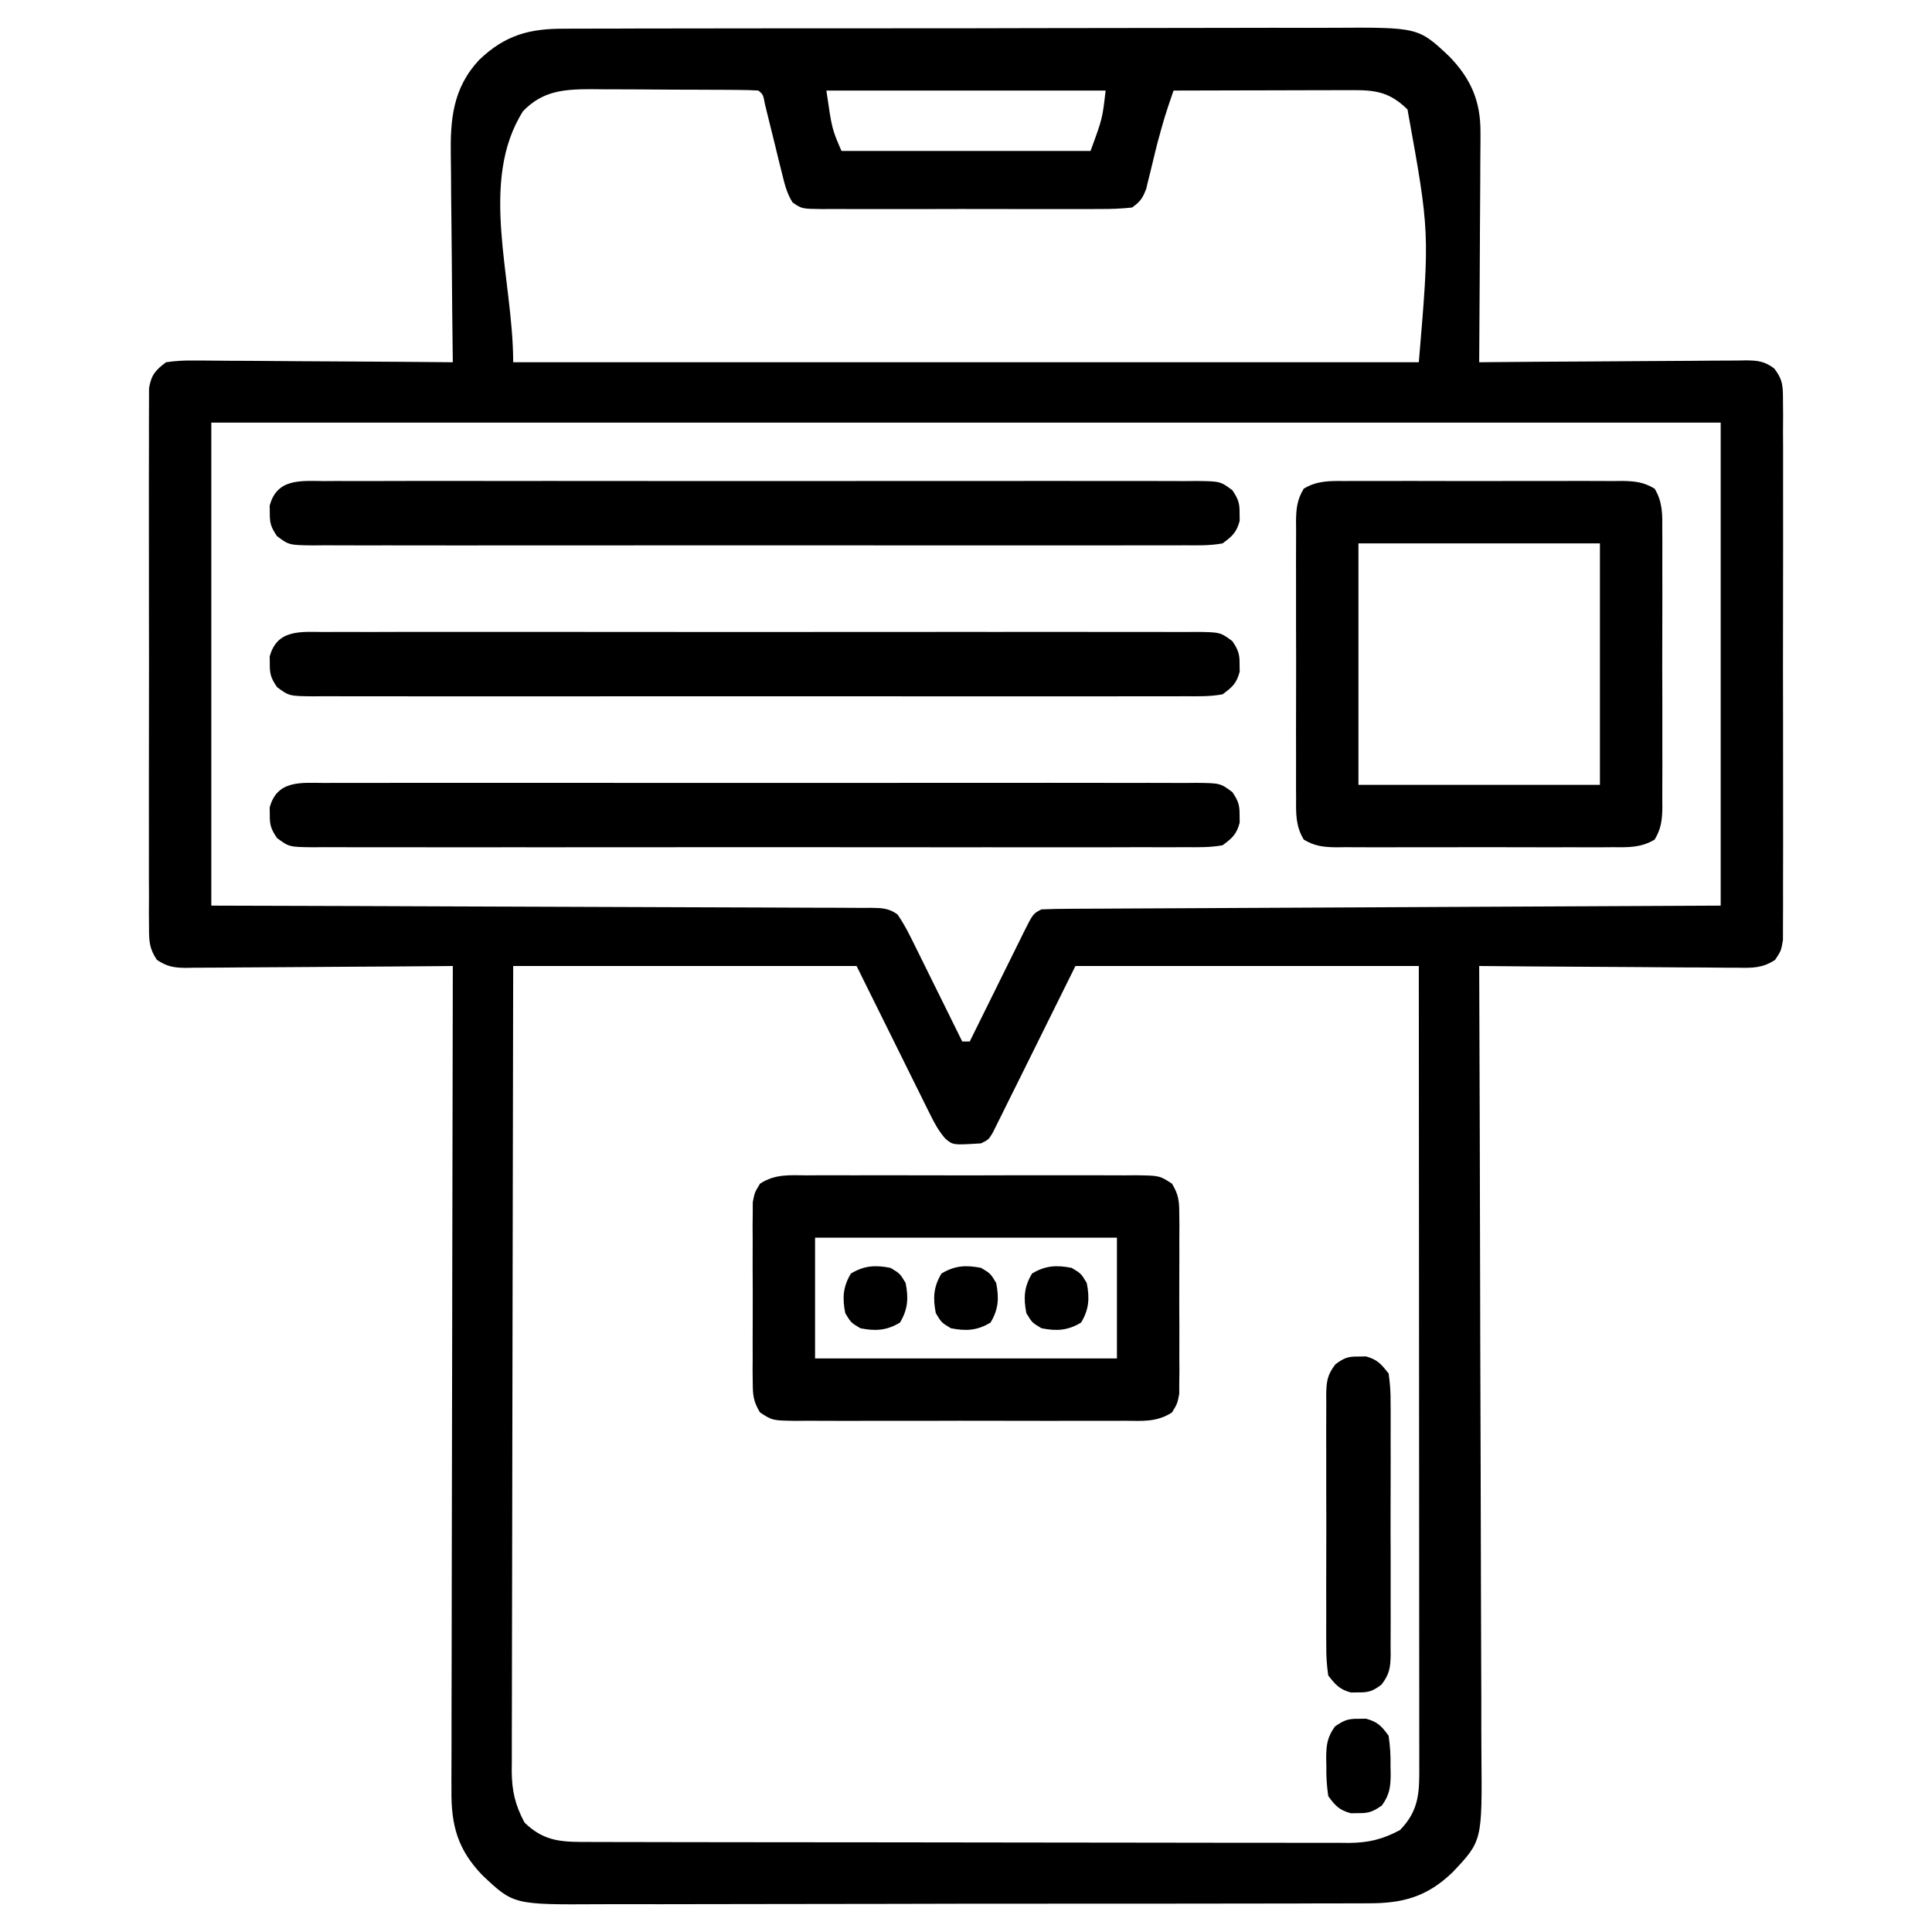 <?xml version="1.0" encoding="UTF-8"?>
<svg version="1.1" xmlns="http://www.w3.org/2000/svg" width="512" height="512">
<path d="M0 0 C0.946 -0.006 1.893 -0.012 2.868 -0.018 C6.029 -0.035 9.19 -0.03 12.351 -0.026 C14.621 -0.033 16.892 -0.041 19.162 -0.051 C25.323 -0.073 31.485 -0.076 37.646 -0.074 C42.792 -0.074 47.939 -0.083 53.085 -0.091 C65.924 -0.112 78.762 -0.113 91.6 -0.105 C102.735 -0.1 113.87 -0.121 125.004 -0.154 C136.451 -0.188 147.899 -0.202 159.346 -0.198 C165.767 -0.196 172.188 -0.201 178.609 -0.226 C184.649 -0.248 190.689 -0.246 196.73 -0.226 C198.943 -0.223 201.156 -0.228 203.369 -0.242 C226.294 -0.38 226.294 -0.38 234.528 7.384 C240.244 13.281 242.804 19.237 242.758 27.431 C242.759 28.096 242.759 28.76 242.76 29.444 C242.758 31.614 242.734 33.783 242.711 35.953 C242.705 37.468 242.701 38.982 242.698 40.497 C242.687 44.464 242.657 48.43 242.624 52.397 C242.593 56.453 242.579 60.509 242.564 64.564 C242.532 72.508 242.481 80.451 242.418 88.394 C243.361 88.386 244.304 88.377 245.276 88.367 C254.163 88.286 263.051 88.226 271.938 88.187 C276.507 88.166 281.076 88.138 285.645 88.093 C290.055 88.049 294.463 88.025 298.873 88.015 C300.555 88.008 302.238 87.993 303.92 87.971 C306.276 87.942 308.631 87.938 310.987 87.94 C311.684 87.926 312.38 87.912 313.097 87.897 C316.233 87.923 318.062 88.127 320.597 90.035 C322.947 93.08 322.921 94.796 322.926 98.619 C322.943 100.537 322.943 100.537 322.96 102.494 C322.952 103.909 322.944 105.323 322.935 106.738 C322.941 108.23 322.948 109.721 322.957 111.213 C322.975 115.263 322.968 119.312 322.955 123.361 C322.945 127.598 322.954 131.835 322.961 136.072 C322.968 143.187 322.958 150.303 322.939 157.418 C322.918 165.645 322.925 173.873 322.947 182.1 C322.965 189.163 322.967 196.225 322.957 203.288 C322.951 207.507 322.95 211.725 322.963 215.944 C322.975 219.91 322.967 223.876 322.943 227.842 C322.938 229.298 322.94 230.754 322.949 232.21 C322.959 234.197 322.943 236.183 322.926 238.17 C322.924 239.838 322.924 239.838 322.921 241.54 C322.418 244.394 322.418 244.394 320.851 246.755 C317.587 248.954 314.788 248.927 310.987 248.849 C309.874 248.849 309.874 248.849 308.739 248.85 C306.293 248.847 303.848 248.816 301.402 248.785 C299.704 248.778 298.006 248.772 296.308 248.768 C291.842 248.753 287.378 248.713 282.913 248.669 C278.354 248.628 273.796 248.61 269.238 248.59 C260.298 248.547 251.358 248.479 242.418 248.394 C242.423 249.56 242.427 250.726 242.432 251.927 C242.54 279.625 242.623 307.323 242.673 335.021 C242.679 338.433 242.686 341.845 242.693 345.257 C242.694 345.936 242.695 346.616 242.697 347.315 C242.718 358.302 242.758 369.288 242.804 380.275 C242.85 391.554 242.878 402.834 242.888 414.114 C242.895 420.447 242.91 426.78 242.947 433.112 C242.981 439.076 242.991 445.04 242.983 451.004 C242.985 453.189 242.995 455.375 243.014 457.561 C243.204 480.257 243.204 480.257 235.428 488.505 C228.593 495.128 222.078 496.845 212.836 496.789 C211.416 496.798 211.416 496.798 209.968 496.807 C206.807 496.824 203.646 496.819 200.485 496.814 C198.215 496.822 195.944 496.83 193.674 496.84 C187.512 496.862 181.351 496.865 175.19 496.863 C170.043 496.863 164.897 496.872 159.75 496.88 C146.912 496.9 134.074 496.901 121.235 496.894 C110.101 496.889 98.966 496.909 87.832 496.943 C76.384 496.976 64.937 496.991 53.49 496.987 C47.069 496.985 40.648 496.99 34.227 497.015 C28.186 497.037 22.146 497.035 16.106 497.015 C13.893 497.011 11.68 497.016 9.467 497.031 C-13.459 497.169 -13.459 497.169 -21.692 489.405 C-28.293 482.595 -30.036 476.111 -29.943 466.897 C-29.945 465.96 -29.948 465.023 -29.951 464.057 C-29.956 460.928 -29.939 457.799 -29.923 454.67 C-29.922 452.423 -29.922 450.175 -29.924 447.928 C-29.925 441.834 -29.907 435.739 -29.886 429.645 C-29.868 423.273 -29.866 416.902 -29.862 410.53 C-29.854 399.838 -29.835 389.146 -29.808 378.454 C-29.781 367.443 -29.76 356.433 -29.747 345.422 C-29.746 344.743 -29.745 344.064 -29.745 343.364 C-29.741 339.956 -29.737 336.549 -29.733 333.141 C-29.702 304.892 -29.649 276.643 -29.582 248.394 C-30.525 248.403 -31.469 248.412 -32.44 248.421 C-41.328 248.502 -50.215 248.562 -59.102 248.602 C-63.672 248.623 -68.241 248.651 -72.81 248.696 C-77.219 248.74 -81.627 248.764 -86.037 248.774 C-87.719 248.781 -89.402 248.796 -91.084 248.817 C-93.44 248.846 -95.795 248.85 -98.151 248.849 C-99.196 248.87 -99.196 248.87 -100.261 248.892 C-103.465 248.865 -105.336 248.56 -108.015 246.755 C-110.038 243.708 -110.085 241.819 -110.09 238.17 C-110.101 236.891 -110.113 235.612 -110.124 234.295 C-110.116 232.88 -110.108 231.465 -110.1 230.051 C-110.105 228.559 -110.112 227.067 -110.121 225.576 C-110.139 221.526 -110.132 217.477 -110.119 213.427 C-110.109 209.19 -110.119 204.954 -110.125 200.717 C-110.132 193.601 -110.123 186.486 -110.104 179.371 C-110.082 171.143 -110.089 162.916 -110.111 154.689 C-110.129 147.626 -110.132 140.564 -110.121 133.501 C-110.115 129.282 -110.114 125.064 -110.127 120.845 C-110.139 116.879 -110.131 112.913 -110.108 108.947 C-110.102 107.491 -110.104 106.035 -110.113 104.578 C-110.124 102.592 -110.108 100.605 -110.09 98.619 C-110.089 97.507 -110.087 96.395 -110.085 95.249 C-109.463 91.716 -108.42 90.532 -105.582 88.394 C-102.961 88.02 -100.766 87.886 -98.151 87.94 C-97.41 87.94 -96.668 87.939 -95.903 87.939 C-93.457 87.941 -91.012 87.972 -88.566 88.004 C-86.868 88.011 -85.17 88.017 -83.472 88.021 C-79.007 88.036 -74.542 88.075 -70.077 88.12 C-65.519 88.161 -60.961 88.179 -56.402 88.199 C-47.462 88.242 -38.522 88.31 -29.582 88.394 C-29.593 87.565 -29.604 86.735 -29.616 85.88 C-29.716 78.025 -29.792 70.17 -29.841 62.314 C-29.867 58.276 -29.902 54.239 -29.959 50.202 C-30.014 46.298 -30.044 42.395 -30.056 38.492 C-30.066 37.009 -30.084 35.527 -30.111 34.045 C-30.285 24.124 -29.64 15.821 -22.592 8.259 C-15.713 1.682 -9.257 -0.056 0 0 Z M-10.957 21.832 C-22.849 40.584 -13.582 66.19 -13.582 88.394 C65.618 88.394 144.818 88.394 226.418 88.394 C229.321 53.991 229.321 53.991 223.418 21.394 C218.863 16.956 215.284 16.266 209.099 16.281 C207.507 16.281 207.507 16.281 205.884 16.281 C204.745 16.286 203.607 16.291 202.434 16.297 C201.263 16.298 200.092 16.3 198.886 16.301 C195.147 16.307 191.407 16.319 187.668 16.332 C185.133 16.337 182.598 16.341 180.062 16.346 C173.848 16.357 167.633 16.373 161.418 16.394 C159.06 23.294 159.06 23.294 157.137 30.324 C156.934 31.139 156.732 31.953 156.523 32.793 C156.114 34.466 155.711 36.141 155.312 37.816 C155.11 38.623 154.908 39.43 154.699 40.262 C154.524 40.985 154.35 41.708 154.17 42.453 C153.205 44.944 152.625 45.828 150.418 47.394 C147.555 47.691 144.91 47.804 142.047 47.783 C141.193 47.788 140.339 47.793 139.459 47.799 C136.633 47.812 133.807 47.803 130.98 47.793 C129.019 47.795 127.057 47.798 125.096 47.802 C120.983 47.806 116.871 47.8 112.759 47.786 C107.482 47.768 102.206 47.778 96.93 47.796 C92.879 47.807 88.829 47.804 84.778 47.796 C82.832 47.794 80.886 47.796 78.941 47.803 C76.223 47.811 73.506 47.799 70.789 47.783 C69.982 47.789 69.174 47.795 68.342 47.801 C62.919 47.739 62.919 47.739 60.455 46.045 C58.895 43.562 58.324 41.073 57.629 38.23 C57.327 37.026 57.026 35.822 56.715 34.582 C56.411 33.324 56.106 32.066 55.793 30.769 C55.179 28.277 54.562 25.784 53.941 23.293 C53.672 22.186 53.403 21.079 53.126 19.939 C52.666 17.479 52.666 17.479 51.418 16.394 C49.798 16.285 48.174 16.245 46.55 16.233 C45.512 16.224 44.473 16.214 43.403 16.204 C41.705 16.198 41.705 16.198 39.973 16.191 C38.814 16.186 37.656 16.18 36.462 16.174 C34.003 16.165 31.543 16.158 29.083 16.154 C25.33 16.145 21.577 16.114 17.824 16.082 C15.436 16.075 13.048 16.07 10.66 16.066 C9.54 16.054 8.42 16.042 7.266 16.029 C-0.035 16.05 -5.624 16.358 -10.957 21.832 Z M69.418 16.394 C70.886 26.547 70.886 26.547 73.418 32.394 C95.198 32.394 116.978 32.394 139.418 32.394 C142.567 23.842 142.567 23.842 143.418 16.394 C118.998 16.394 94.578 16.394 69.418 16.394 Z M-93.582 104.394 C-93.582 146.634 -93.582 188.874 -93.582 232.394 C-80.623 232.432 -67.664 232.469 -54.313 232.508 C-46.123 232.538 -37.934 232.569 -29.744 232.603 C-16.734 232.658 -3.723 232.709 9.287 232.741 C18.761 232.764 28.236 232.797 37.71 232.843 C42.728 232.867 47.747 232.886 52.765 232.892 C57.486 232.898 62.206 232.918 66.926 232.949 C68.662 232.958 70.397 232.961 72.133 232.959 C74.497 232.958 76.86 232.974 79.224 232.996 C80.261 232.988 80.261 232.988 81.319 232.981 C84.094 233.022 85.963 233.067 88.254 234.714 C90.215 237.545 91.703 240.602 93.211 243.687 C93.562 244.393 93.913 245.099 94.274 245.827 C95.39 248.076 96.498 250.329 97.605 252.582 C98.362 254.11 99.119 255.638 99.877 257.166 C101.73 260.906 103.576 264.649 105.418 268.394 C106.078 268.394 106.738 268.394 107.418 268.394 C107.922 267.37 108.427 266.345 108.947 265.289 C110.815 261.497 112.692 257.71 114.571 253.923 C115.384 252.282 116.195 250.64 117.004 248.996 C118.165 246.638 119.334 244.283 120.504 241.93 C120.865 241.191 121.227 240.452 121.599 239.692 C124.19 234.508 124.19 234.508 126.418 233.394 C128.785 233.287 131.124 233.24 133.492 233.236 C134.229 233.231 134.965 233.226 135.724 233.221 C138.206 233.206 140.687 233.197 143.168 233.189 C144.942 233.18 146.716 233.17 148.489 233.159 C153.316 233.132 158.142 233.111 162.968 233.091 C168.007 233.069 173.047 233.042 178.087 233.015 C187.635 232.965 197.183 232.92 206.731 232.877 C219.63 232.818 232.528 232.752 245.427 232.686 C265.757 232.583 286.088 232.489 306.418 232.394 C306.418 190.154 306.418 147.914 306.418 104.394 C174.418 104.394 42.418 104.394 -93.582 104.394 Z M-13.582 248.394 C-13.65 276.958 -13.705 305.521 -13.738 334.085 C-13.753 347.347 -13.774 360.61 -13.808 373.872 C-13.838 385.431 -13.858 396.99 -13.864 408.549 C-13.868 414.669 -13.877 420.79 -13.899 426.911 C-13.92 432.672 -13.926 438.433 -13.921 444.194 C-13.922 446.309 -13.928 448.423 -13.94 450.537 C-13.955 453.425 -13.951 456.313 -13.943 459.201 C-13.952 460.036 -13.96 460.872 -13.969 461.733 C-13.929 467.027 -13.073 470.696 -10.582 475.394 C-5.149 480.689 -0.23 480.543 7.052 480.535 C7.933 480.538 8.813 480.541 9.72 480.544 C12.677 480.553 15.633 480.554 18.589 480.556 C20.706 480.56 22.824 480.565 24.941 480.571 C30.697 480.584 36.453 480.59 42.21 480.595 C45.805 480.598 49.401 480.602 52.996 480.606 C64.244 480.62 75.491 480.629 86.738 480.633 C99.726 480.638 112.713 480.655 125.701 480.684 C135.738 480.706 145.774 480.716 155.811 480.717 C161.807 480.718 167.802 480.724 173.798 480.742 C179.437 480.759 185.077 480.761 190.717 480.752 C192.786 480.751 194.855 480.756 196.924 480.765 C199.751 480.778 202.576 480.772 205.403 480.762 C206.629 480.774 206.629 480.774 207.88 480.786 C213.124 480.741 216.761 479.854 221.418 477.394 C226.765 471.906 226.564 466.914 226.538 459.561 C226.539 458.66 226.54 457.758 226.541 456.829 C226.542 453.801 226.537 450.773 226.531 447.745 C226.531 445.577 226.531 443.409 226.532 441.241 C226.532 435.349 226.526 429.457 226.519 423.564 C226.513 417.409 226.512 411.254 226.511 405.099 C226.508 393.44 226.5 381.781 226.49 370.122 C226.479 356.85 226.473 343.578 226.468 330.306 C226.458 303.002 226.439 275.698 226.418 248.394 C196.388 248.394 166.358 248.394 135.418 248.394 C127.932 263.485 127.932 263.485 120.459 278.582 C119.522 280.466 118.583 282.35 117.644 284.234 C117.158 285.222 116.672 286.21 116.171 287.229 C115.704 288.162 115.237 289.096 114.756 290.058 C114.352 290.873 113.948 291.688 113.532 292.528 C112.418 294.394 112.418 294.394 110.418 295.394 C102.977 295.867 102.977 295.867 100.942 294.148 C99.25 292.201 98.203 290.326 97.058 288.015 C96.611 287.122 96.165 286.229 95.705 285.309 C95.246 284.374 94.786 283.439 94.312 282.476 C93.883 281.615 93.454 280.753 93.011 279.865 C91.411 276.649 89.821 273.427 88.23 270.207 C82.878 259.41 82.878 259.41 77.418 248.394 C47.388 248.394 17.358 248.394 -13.582 248.394 Z " fill="#000000" transform="translate(149.582,7.606)"/>
<path d="M0 0 C0.852 -0.007 1.705 -0.014 2.583 -0.021 C5.4 -0.039 8.215 -0.027 11.031 -0.014 C12.989 -0.016 14.947 -0.02 16.904 -0.025 C21.007 -0.031 25.109 -0.023 29.211 -0.004 C34.47 0.019 39.729 0.006 44.989 -0.018 C49.031 -0.033 53.073 -0.028 57.115 -0.018 C59.055 -0.015 60.994 -0.018 62.933 -0.028 C65.644 -0.038 68.352 -0.022 71.062 0 C71.865 -0.008 72.667 -0.016 73.493 -0.025 C76.831 0.026 79.145 0.285 82.028 2.021 C84.18 5.595 84.09 8.935 84.049 12.986 C84.056 13.839 84.063 14.691 84.07 15.57 C84.088 18.386 84.076 21.201 84.062 24.018 C84.065 25.975 84.069 27.933 84.074 29.891 C84.08 33.993 84.071 38.095 84.053 42.197 C84.03 47.457 84.043 52.715 84.067 57.975 C84.081 62.017 84.077 66.059 84.067 70.102 C84.064 72.041 84.067 73.98 84.076 75.92 C84.087 78.63 84.071 81.339 84.049 84.049 C84.057 84.851 84.065 85.653 84.073 86.48 C84.023 89.817 83.764 92.131 82.028 95.015 C78.454 97.166 75.114 97.076 71.062 97.035 C70.21 97.042 69.358 97.049 68.479 97.056 C65.663 97.074 62.848 97.062 60.031 97.049 C58.074 97.052 56.116 97.055 54.158 97.06 C50.056 97.066 45.954 97.058 41.852 97.039 C36.592 97.016 31.333 97.029 26.074 97.053 C22.032 97.068 17.989 97.063 13.947 97.053 C12.008 97.05 10.068 97.053 8.129 97.063 C5.419 97.073 2.71 97.057 0 97.035 C-1.203 97.047 -1.203 97.047 -2.431 97.06 C-5.768 97.009 -8.083 96.75 -10.966 95.015 C-13.117 91.44 -13.027 88.1 -12.986 84.049 C-12.993 83.196 -13 82.344 -13.008 81.466 C-13.025 78.649 -13.014 75.834 -13 73.018 C-13.003 71.06 -13.007 69.102 -13.012 67.145 C-13.017 63.042 -13.009 58.94 -12.99 54.838 C-12.967 49.578 -12.981 44.32 -13.005 39.06 C-13.019 35.018 -13.014 30.976 -13.004 26.933 C-13.001 24.994 -13.005 23.055 -13.014 21.115 C-13.024 18.405 -13.009 15.696 -12.986 12.986 C-12.994 12.184 -13.003 11.382 -13.011 10.555 C-12.96 7.218 -12.701 4.904 -10.966 2.021 C-7.391 -0.131 -4.051 -0.041 0 0 Z M3.531 16.518 C3.531 37.638 3.531 58.758 3.531 80.518 C24.651 80.518 45.771 80.518 67.531 80.518 C67.531 59.398 67.531 38.278 67.531 16.518 C46.411 16.518 25.291 16.518 3.531 16.518 Z " fill="#000000" transform="translate(356.469,127.482)"/>
<path d="M0 0 C1.009 -0.007 2.017 -0.014 3.056 -0.021 C6.392 -0.039 9.727 -0.027 13.062 -0.014 C15.379 -0.016 17.695 -0.02 20.012 -0.025 C24.867 -0.031 29.723 -0.023 34.578 -0.004 C40.806 0.019 47.033 0.006 53.261 -0.018 C58.045 -0.033 62.828 -0.028 67.612 -0.018 C69.908 -0.015 72.205 -0.018 74.501 -0.028 C77.71 -0.038 80.917 -0.022 84.125 0 C85.553 -0.012 85.553 -0.012 87.009 -0.025 C93.356 0.057 93.356 0.057 96.651 2.204 C98.377 5.032 98.569 6.743 98.58 10.049 C98.593 11.157 98.605 12.265 98.618 13.406 C98.61 14.598 98.602 15.79 98.594 17.018 C98.599 18.859 98.599 18.859 98.605 20.738 C98.608 23.334 98.601 25.93 98.584 28.525 C98.563 32.503 98.584 36.478 98.609 40.455 C98.607 42.976 98.602 45.497 98.594 48.018 C98.602 49.209 98.61 50.401 98.618 51.629 C98.606 52.737 98.593 53.845 98.58 54.986 C98.577 55.96 98.574 56.934 98.57 57.938 C98.062 60.518 98.062 60.518 96.651 62.831 C92.637 65.446 88.819 65.075 84.125 65.035 C83.116 65.042 82.108 65.049 81.069 65.056 C77.733 65.074 74.398 65.062 71.062 65.049 C68.746 65.052 66.43 65.055 64.113 65.06 C59.258 65.066 54.402 65.058 49.547 65.039 C43.319 65.016 37.092 65.029 30.864 65.053 C26.08 65.068 21.297 65.063 16.513 65.053 C14.217 65.05 11.92 65.053 9.624 65.063 C6.415 65.073 3.208 65.057 0 65.035 C-1.428 65.047 -1.428 65.047 -2.884 65.06 C-9.231 64.978 -9.231 64.978 -12.526 62.831 C-14.252 60.003 -14.444 58.292 -14.455 54.986 C-14.468 53.878 -14.48 52.77 -14.493 51.629 C-14.485 50.437 -14.477 49.245 -14.469 48.018 C-14.473 46.79 -14.476 45.562 -14.48 44.297 C-14.483 41.701 -14.476 39.105 -14.459 36.51 C-14.438 32.533 -14.459 28.557 -14.484 24.58 C-14.482 22.059 -14.477 19.538 -14.469 17.018 C-14.477 15.826 -14.485 14.634 -14.493 13.406 C-14.481 12.298 -14.468 11.19 -14.455 10.049 C-14.452 9.075 -14.449 8.101 -14.445 7.098 C-13.938 4.518 -13.938 4.518 -12.526 2.204 C-8.512 -0.411 -4.694 -0.04 0 0 Z M2.062 16.518 C2.062 27.078 2.062 37.638 2.062 48.518 C28.462 48.518 54.862 48.518 82.062 48.518 C82.062 37.958 82.062 27.398 82.062 16.518 C55.663 16.518 29.262 16.518 2.062 16.518 Z " fill="#000000" transform="translate(213.938,311.482)"/>
<path d="M0 0 C1.013 -0.006 2.027 -0.012 3.071 -0.019 C6.476 -0.035 9.881 -0.022 13.287 -0.01 C15.725 -0.015 18.162 -0.022 20.599 -0.031 C26.539 -0.047 32.478 -0.045 38.417 -0.033 C43.243 -0.024 48.069 -0.023 52.896 -0.027 C53.582 -0.028 54.269 -0.029 54.976 -0.029 C56.371 -0.03 57.766 -0.032 59.161 -0.033 C72.243 -0.044 85.325 -0.031 98.407 -0.01 C109.636 0.008 120.864 0.005 132.092 -0.014 C145.127 -0.035 158.162 -0.043 171.197 -0.031 C172.587 -0.03 173.976 -0.029 175.366 -0.027 C176.05 -0.027 176.733 -0.026 177.438 -0.025 C182.259 -0.022 187.08 -0.028 191.902 -0.037 C198.389 -0.05 204.877 -0.041 211.364 -0.018 C213.749 -0.012 216.134 -0.014 218.519 -0.023 C221.767 -0.034 225.014 -0.02 228.262 0 C229.688 -0.013 229.688 -0.013 231.142 -0.027 C237.509 0.049 237.509 0.049 240.714 2.415 C242.244 4.676 242.673 5.803 242.631 8.508 C242.646 9.498 242.646 9.498 242.662 10.508 C241.841 13.601 240.724 14.594 238.131 16.508 C234.848 17.118 231.593 17.047 228.262 17.016 C227.248 17.022 226.235 17.028 225.191 17.035 C221.785 17.051 218.38 17.038 214.975 17.026 C212.537 17.031 210.1 17.038 207.662 17.047 C201.723 17.063 195.784 17.061 189.845 17.049 C185.019 17.04 180.192 17.039 175.366 17.043 C174.679 17.044 173.993 17.044 173.285 17.045 C171.891 17.046 170.496 17.048 169.101 17.049 C156.019 17.06 142.937 17.047 129.854 17.026 C118.626 17.008 107.398 17.011 96.17 17.029 C83.135 17.051 70.1 17.059 57.065 17.047 C55.675 17.046 54.285 17.044 52.896 17.043 C52.212 17.043 51.528 17.042 50.824 17.041 C46.003 17.038 41.181 17.044 36.36 17.053 C29.873 17.065 23.385 17.057 16.898 17.034 C14.513 17.028 12.128 17.03 9.743 17.039 C6.495 17.049 3.248 17.036 0 17.016 C-1.426 17.029 -1.426 17.029 -2.881 17.043 C-9.248 16.967 -9.248 16.967 -12.453 14.601 C-13.983 12.34 -14.411 11.213 -14.369 8.508 C-14.385 7.518 -14.385 7.518 -14.4 6.508 C-12.47 -0.758 -6.174 -0.058 0 0 Z " fill="#000000" transform="translate(85.869,207.492)"/>
<path d="M0 0 C1.013 -0.006 2.027 -0.012 3.071 -0.019 C6.476 -0.035 9.881 -0.022 13.287 -0.01 C15.725 -0.015 18.162 -0.022 20.599 -0.031 C26.539 -0.047 32.478 -0.045 38.417 -0.033 C43.243 -0.024 48.069 -0.023 52.896 -0.027 C53.582 -0.028 54.269 -0.029 54.976 -0.029 C56.371 -0.03 57.766 -0.032 59.161 -0.033 C72.243 -0.044 85.325 -0.031 98.407 -0.01 C109.636 0.008 120.864 0.005 132.092 -0.014 C145.127 -0.035 158.162 -0.043 171.197 -0.031 C172.587 -0.03 173.976 -0.029 175.366 -0.027 C176.05 -0.027 176.733 -0.026 177.438 -0.025 C182.259 -0.022 187.08 -0.028 191.902 -0.037 C198.389 -0.05 204.877 -0.041 211.364 -0.018 C213.749 -0.012 216.134 -0.014 218.519 -0.023 C221.767 -0.034 225.014 -0.02 228.262 0 C229.688 -0.013 229.688 -0.013 231.142 -0.027 C237.509 0.049 237.509 0.049 240.714 2.415 C242.244 4.676 242.673 5.803 242.631 8.508 C242.646 9.498 242.646 9.498 242.662 10.508 C241.841 13.601 240.724 14.594 238.131 16.508 C234.848 17.118 231.593 17.047 228.262 17.016 C227.248 17.022 226.235 17.028 225.191 17.035 C221.785 17.051 218.38 17.038 214.975 17.026 C212.537 17.031 210.1 17.038 207.662 17.047 C201.723 17.063 195.784 17.061 189.845 17.049 C185.019 17.04 180.192 17.039 175.366 17.043 C174.679 17.044 173.993 17.044 173.285 17.045 C171.891 17.046 170.496 17.048 169.101 17.049 C156.019 17.06 142.937 17.047 129.854 17.026 C118.626 17.008 107.398 17.011 96.17 17.029 C83.135 17.051 70.1 17.059 57.065 17.047 C55.675 17.046 54.285 17.044 52.896 17.043 C52.212 17.043 51.528 17.042 50.824 17.041 C46.003 17.038 41.181 17.044 36.36 17.053 C29.873 17.065 23.385 17.057 16.898 17.034 C14.513 17.028 12.128 17.03 9.743 17.039 C6.495 17.049 3.248 17.036 0 17.016 C-1.426 17.029 -1.426 17.029 -2.881 17.043 C-9.248 16.967 -9.248 16.967 -12.453 14.601 C-13.983 12.34 -14.411 11.213 -14.369 8.508 C-14.385 7.518 -14.385 7.518 -14.4 6.508 C-12.47 -0.758 -6.174 -0.058 0 0 Z " fill="#000000" transform="translate(85.869,167.492)"/>
<path d="M0 0 C1.013 -0.006 2.027 -0.012 3.071 -0.019 C6.476 -0.035 9.881 -0.022 13.287 -0.01 C15.725 -0.015 18.162 -0.022 20.599 -0.031 C26.539 -0.047 32.478 -0.045 38.417 -0.033 C43.243 -0.024 48.069 -0.023 52.896 -0.027 C53.582 -0.028 54.269 -0.029 54.976 -0.029 C56.371 -0.03 57.766 -0.032 59.161 -0.033 C72.243 -0.044 85.325 -0.031 98.407 -0.01 C109.636 0.008 120.864 0.005 132.092 -0.014 C145.127 -0.035 158.162 -0.043 171.197 -0.031 C172.587 -0.03 173.976 -0.029 175.366 -0.027 C176.05 -0.027 176.733 -0.026 177.438 -0.025 C182.259 -0.022 187.08 -0.028 191.902 -0.037 C198.389 -0.05 204.877 -0.041 211.364 -0.018 C213.749 -0.012 216.134 -0.014 218.519 -0.023 C221.767 -0.034 225.014 -0.02 228.262 0 C229.688 -0.013 229.688 -0.013 231.142 -0.027 C237.509 0.049 237.509 0.049 240.714 2.415 C242.244 4.676 242.673 5.803 242.631 8.508 C242.646 9.498 242.646 9.498 242.662 10.508 C241.841 13.601 240.724 14.594 238.131 16.508 C234.848 17.118 231.593 17.047 228.262 17.016 C227.248 17.022 226.235 17.028 225.191 17.035 C221.785 17.051 218.38 17.038 214.975 17.026 C212.537 17.031 210.1 17.038 207.662 17.047 C201.723 17.063 195.784 17.061 189.845 17.049 C185.019 17.04 180.192 17.039 175.366 17.043 C174.679 17.044 173.993 17.044 173.285 17.045 C171.891 17.046 170.496 17.048 169.101 17.049 C156.019 17.06 142.937 17.047 129.854 17.026 C118.626 17.008 107.398 17.011 96.17 17.029 C83.135 17.051 70.1 17.059 57.065 17.047 C55.675 17.046 54.285 17.044 52.896 17.043 C52.212 17.043 51.528 17.042 50.824 17.041 C46.003 17.038 41.181 17.044 36.36 17.053 C29.873 17.065 23.385 17.057 16.898 17.034 C14.513 17.028 12.128 17.03 9.743 17.039 C6.495 17.049 3.248 17.036 0 17.016 C-1.426 17.029 -1.426 17.029 -2.881 17.043 C-9.248 16.967 -9.248 16.967 -12.453 14.601 C-13.983 12.34 -14.411 11.213 -14.369 8.508 C-14.385 7.518 -14.385 7.518 -14.4 6.508 C-12.47 -0.758 -6.174 -0.058 0 0 Z " fill="#000000" transform="translate(85.869,127.492)"/>
<path d="M0 0 C0.66 -0.01 1.32 -0.021 2 -0.031 C5.001 0.766 6.096 2.054 8 4.5 C8.395 7.214 8.548 9.523 8.518 12.234 C8.525 13.009 8.532 13.783 8.539 14.581 C8.556 17.138 8.545 19.693 8.531 22.25 C8.534 24.028 8.538 25.807 8.543 27.585 C8.549 31.311 8.54 35.036 8.521 38.762 C8.499 43.537 8.512 48.311 8.536 53.087 C8.55 56.758 8.546 60.43 8.535 64.102 C8.533 65.862 8.536 67.623 8.545 69.384 C8.555 71.845 8.54 74.305 8.518 76.766 C8.526 77.493 8.534 78.22 8.542 78.97 C8.484 82.413 8.236 84.197 6.093 86.95 C3.822 88.632 2.79 89.044 0 89 C-0.66 89.01 -1.32 89.021 -2 89.031 C-5.001 88.234 -6.096 86.946 -8 84.5 C-8.395 81.786 -8.548 79.477 -8.518 76.766 C-8.525 75.991 -8.532 75.217 -8.539 74.419 C-8.556 71.862 -8.545 69.307 -8.531 66.75 C-8.534 64.972 -8.538 63.193 -8.543 61.415 C-8.549 57.689 -8.54 53.964 -8.521 50.238 C-8.499 45.463 -8.512 40.689 -8.536 35.913 C-8.55 32.242 -8.546 28.57 -8.535 24.898 C-8.533 23.138 -8.536 21.377 -8.545 19.616 C-8.555 17.155 -8.54 14.695 -8.518 12.234 C-8.526 11.507 -8.534 10.78 -8.542 10.03 C-8.484 6.587 -8.236 4.803 -6.093 2.05 C-3.822 0.368 -2.79 -0.044 0 0 Z " fill="#000000" transform="translate(360,359.5)"/>
<path d="M0 0 C0.66 -0.01 1.32 -0.021 2 -0.031 C5.048 0.778 6.157 1.945 8 4.5 C8.401 7.331 8.561 9.683 8.5 12.5 C8.515 13.212 8.531 13.923 8.547 14.656 C8.521 18.103 8.254 20.148 6.219 22.969 C3.88 24.583 2.803 25.044 0 25 C-0.66 25.01 -1.32 25.021 -2 25.031 C-5.048 24.222 -6.157 23.055 -8 20.5 C-8.401 17.669 -8.561 15.317 -8.5 12.5 C-8.515 11.788 -8.531 11.077 -8.547 10.344 C-8.521 6.897 -8.254 4.852 -6.219 2.031 C-3.88 0.417 -2.803 -0.044 0 0 Z " fill="#000000" transform="translate(360,455.5)"/>
<path d="M0 0 C2.5 1.5 2.5 1.5 4 4 C4.791 8.021 4.622 10.964 2.5 14.5 C-1.036 16.622 -3.979 16.791 -8 16 C-10.5 14.5 -10.5 14.5 -12 12 C-12.791 7.979 -12.622 5.036 -10.5 1.5 C-6.964 -0.622 -4.021 -0.791 0 0 Z " fill="#000000" transform="translate(284,336)"/>
<path d="M0 0 C2.5 1.5 2.5 1.5 4 4 C4.791 8.021 4.622 10.964 2.5 14.5 C-1.036 16.622 -3.979 16.791 -8 16 C-10.5 14.5 -10.5 14.5 -12 12 C-12.791 7.979 -12.622 5.036 -10.5 1.5 C-6.964 -0.622 -4.021 -0.791 0 0 Z " fill="#000000" transform="translate(260,336)"/>
<path d="M0 0 C2.5 1.5 2.5 1.5 4 4 C4.791 8.021 4.622 10.964 2.5 14.5 C-1.036 16.622 -3.979 16.791 -8 16 C-10.5 14.5 -10.5 14.5 -12 12 C-12.791 7.979 -12.622 5.036 -10.5 1.5 C-6.964 -0.622 -4.021 -0.791 0 0 Z " fill="#000000" transform="translate(236,336)"/>
</svg>
